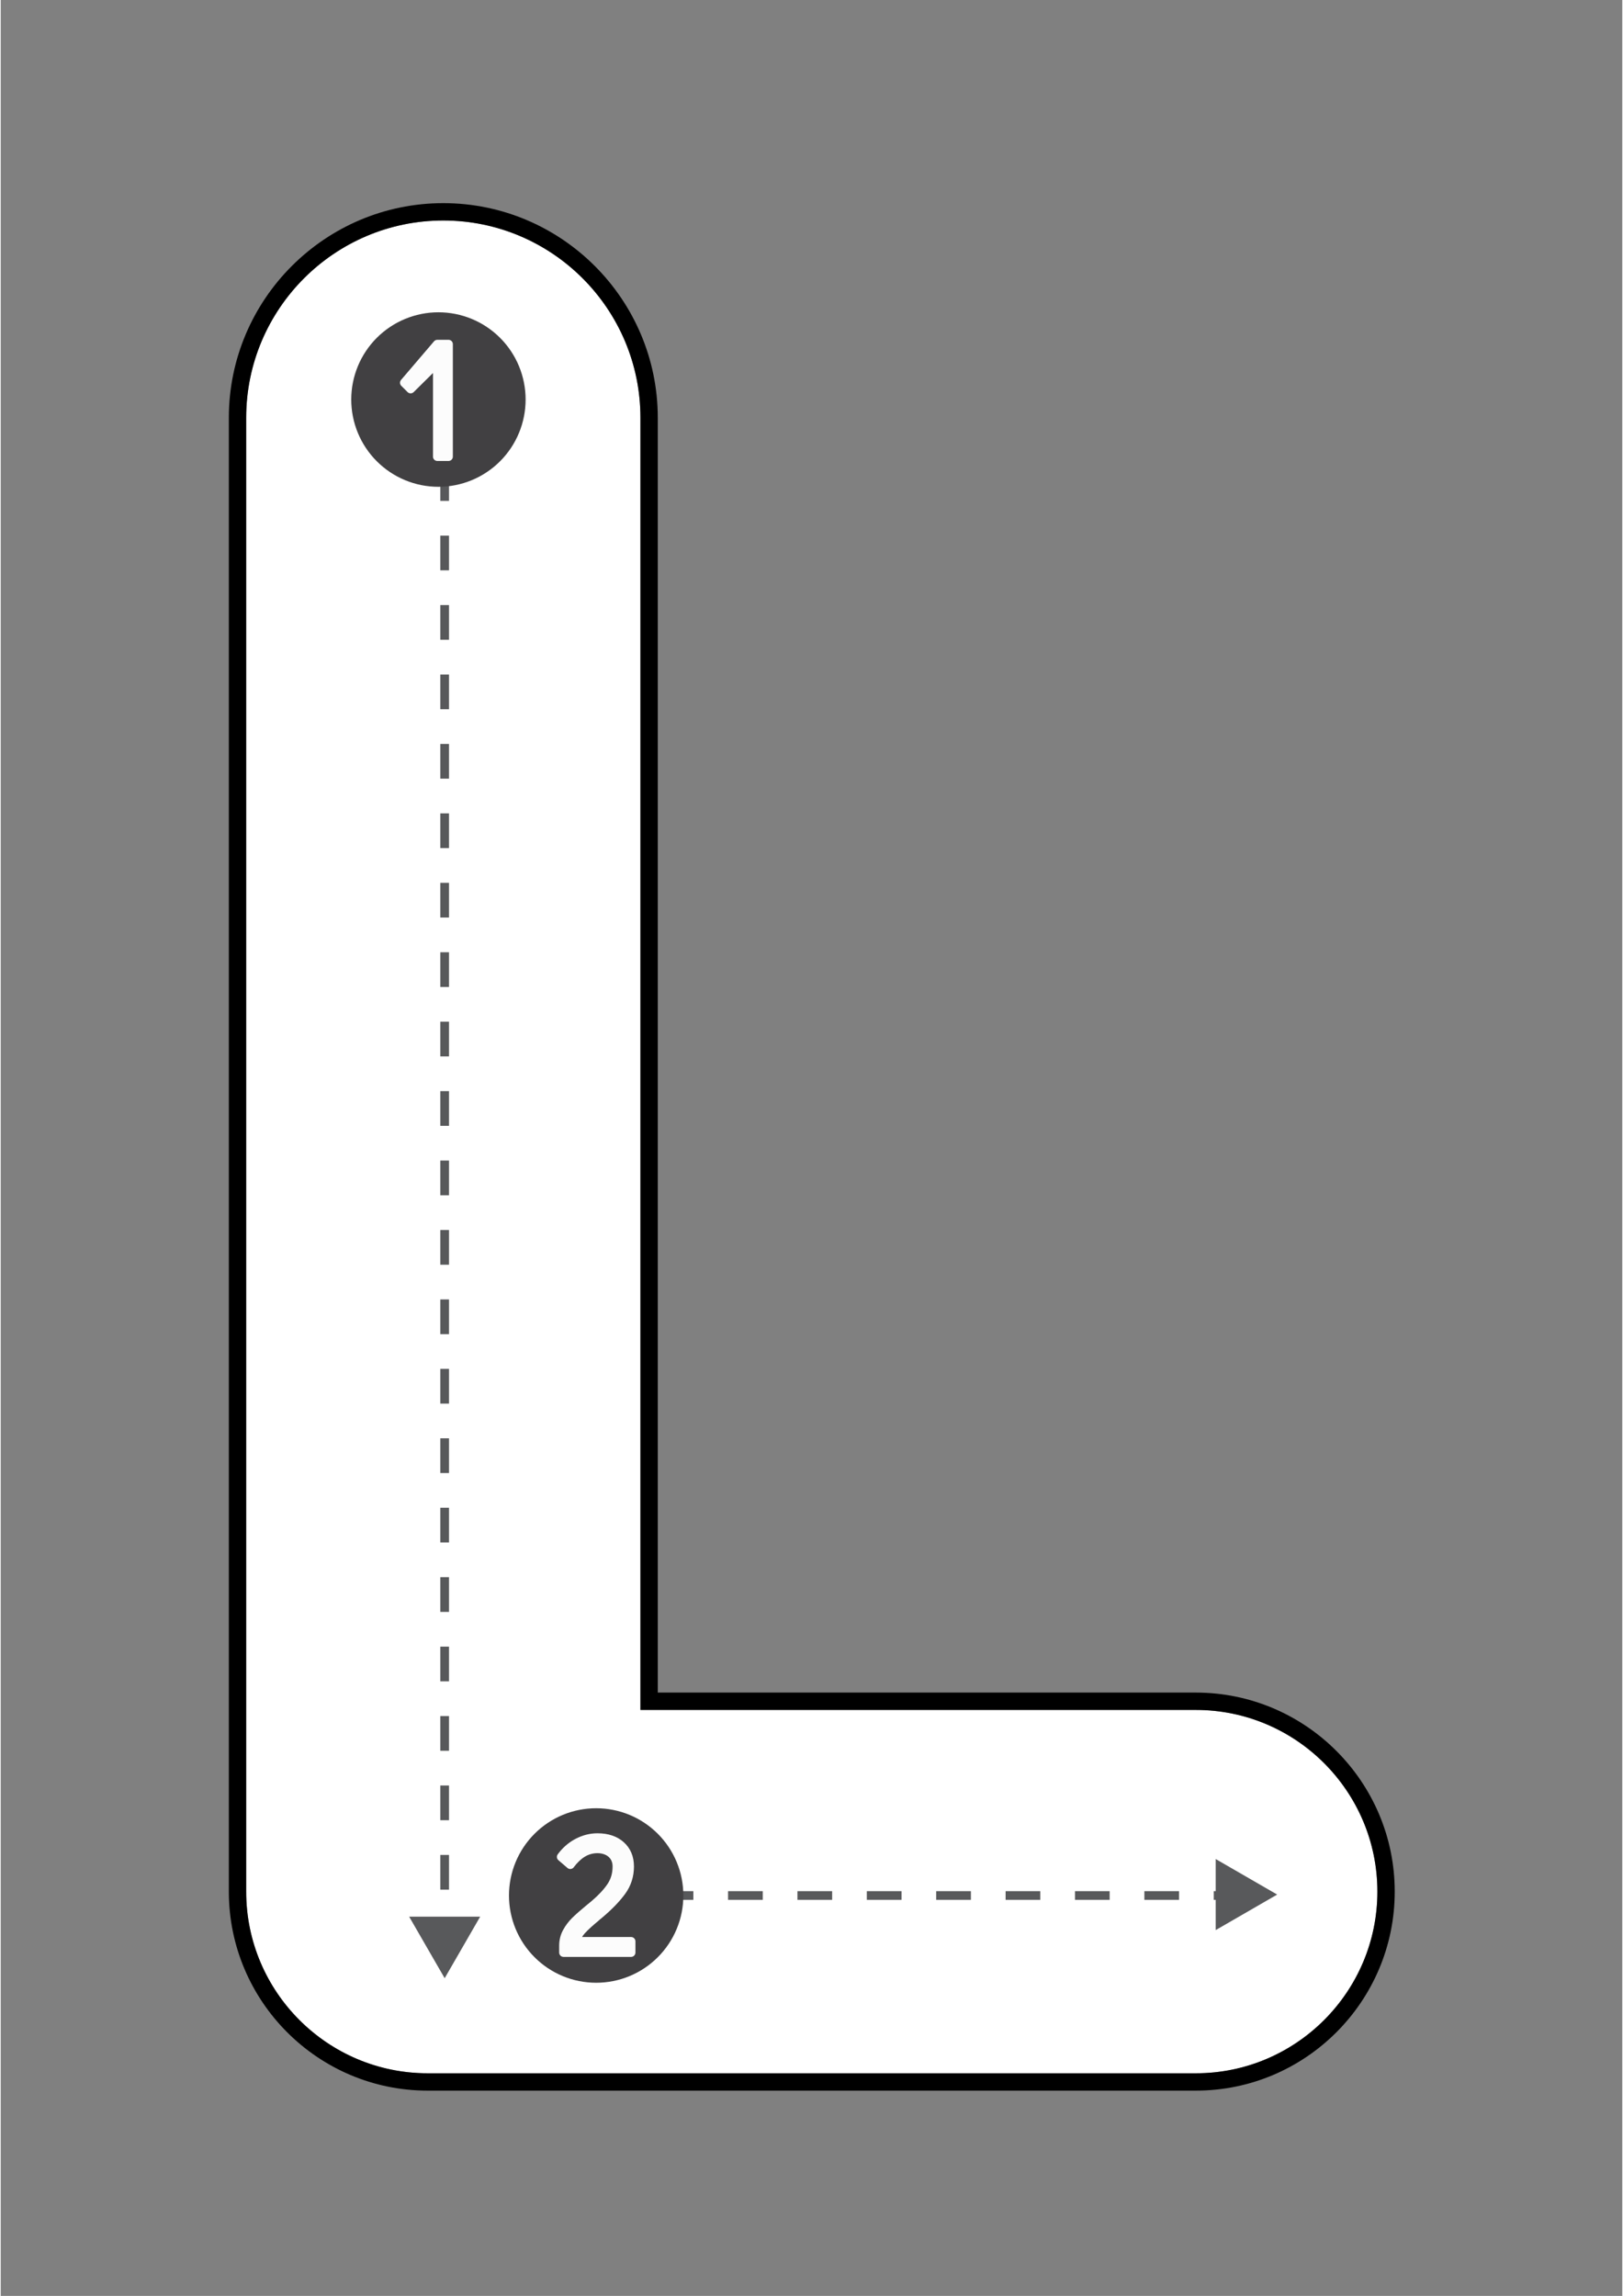 <svg xmlns="http://www.w3.org/2000/svg" xmlns:xlink="http://www.w3.org/1999/xlink" width="794" zoomAndPan="magnify" viewBox="0 0 594.96 842.25" height="1123" preserveAspectRatio="xMidYMid meet" version="1.0"><rect x="0" y="0" width="594.96" height="842.25" fill="#808080" stroke="none"/><defs><clipPath id="be9986cba9"><path d="M 83.645 74.523 L 511.516 74.523 L 511.516 766.906 L 83.645 766.906 Z M 83.645 74.523 " clip-rule="nonzero"/></clipPath></defs><path fill="#ffffff" d="M 156.66 760.57 C 119.934 760.57 90.059 730.676 90.059 693.926 L 90.059 153.262 C 90.059 113.355 122.5 80.891 162.387 80.891 C 202.27 80.891 234.715 113.355 234.715 153.262 L 234.715 627.281 L 438.5 627.281 C 475.227 627.281 505.109 657.18 505.109 693.926 C 505.109 730.676 475.227 760.57 438.5 760.57 Z M 156.66 760.57 " fill-opacity="1" fill-rule="nonzero"/><g clip-path="url(#be9986cba9)"><path fill="#000000" d="M 162.387 80.891 C 202.27 80.891 234.715 113.355 234.715 153.262 L 234.715 627.281 L 438.5 627.281 C 475.227 627.281 505.109 657.18 505.109 693.926 C 505.109 730.676 475.227 760.57 438.5 760.57 L 156.66 760.57 C 119.934 760.57 90.059 730.676 90.059 693.926 L 90.059 153.262 C 90.059 113.355 122.5 80.891 162.387 80.891 M 162.387 74.523 C 118.996 74.523 83.695 109.848 83.695 153.262 L 83.695 693.926 C 83.695 734.184 116.426 766.938 156.66 766.938 L 438.5 766.938 C 478.738 766.938 511.477 734.184 511.477 693.926 C 511.477 653.668 478.738 620.914 438.5 620.914 L 241.078 620.914 L 241.078 153.262 C 241.078 109.848 205.777 74.523 162.387 74.523 Z M 162.387 74.523 " fill-opacity="1" fill-rule="nonzero"/></g><path fill="#58595b" d="M 164.477 710.648 L 161.293 710.648 L 161.293 705.945 L 164.477 705.945 Z M 164.477 693.211 L 161.293 693.211 L 161.293 680.473 L 164.477 680.473 Z M 164.477 667.738 L 161.293 667.738 L 161.293 655 L 164.477 655 Z M 164.477 642.266 L 161.293 642.266 L 161.293 629.527 L 164.477 629.527 Z M 164.477 616.793 L 161.293 616.793 L 161.293 604.055 L 164.477 604.055 Z M 164.477 591.32 L 161.293 591.32 L 161.293 578.582 L 164.477 578.582 Z M 164.477 565.848 L 161.293 565.848 L 161.293 553.109 L 164.477 553.109 Z M 164.477 540.375 L 161.293 540.375 L 161.293 527.637 L 164.477 527.637 Z M 164.477 514.902 L 161.293 514.902 L 161.293 502.164 L 164.477 502.164 Z M 164.477 489.43 L 161.293 489.43 L 161.293 476.691 L 164.477 476.691 Z M 164.477 463.953 L 161.293 463.953 L 161.293 451.219 L 164.477 451.219 Z M 164.477 438.48 L 161.293 438.48 L 161.293 425.746 L 164.477 425.746 Z M 164.477 413.008 L 161.293 413.008 L 161.293 400.273 L 164.477 400.273 Z M 164.477 387.535 L 161.293 387.535 L 161.293 374.801 L 164.477 374.801 Z M 164.477 362.062 L 161.293 362.062 L 161.293 349.328 L 164.477 349.328 Z M 164.477 336.59 L 161.293 336.59 L 161.293 323.855 L 164.477 323.855 Z M 164.477 311.117 L 161.293 311.117 L 161.293 298.383 L 164.477 298.383 Z M 164.477 285.645 L 161.293 285.645 L 161.293 272.91 L 164.477 272.91 Z M 164.477 260.172 L 161.293 260.172 L 161.293 247.438 L 164.477 247.438 Z M 164.477 234.699 L 161.293 234.699 L 161.293 221.965 L 164.477 221.965 Z M 164.477 209.227 L 161.293 209.227 L 161.293 196.492 L 164.477 196.492 Z M 164.477 183.754 L 161.293 183.754 L 161.293 171.016 L 164.477 171.016 Z M 164.477 183.754 " fill-opacity="1" fill-rule="nonzero"/><path fill="#58595b" d="M 162.887 725.699 L 175.91 703.125 L 149.859 703.125 Z M 162.887 725.699 " fill-opacity="1" fill-rule="nonzero"/><path fill="#414042" d="M 192.586 146.57 C 192.586 147.621 192.535 148.664 192.43 149.711 C 192.328 150.754 192.176 151.789 191.969 152.816 C 191.766 153.844 191.512 154.859 191.207 155.863 C 190.902 156.867 190.551 157.852 190.148 158.82 C 189.75 159.789 189.301 160.734 188.809 161.66 C 188.312 162.586 187.777 163.484 187.195 164.355 C 186.613 165.227 185.988 166.066 185.324 166.879 C 184.66 167.688 183.957 168.465 183.215 169.207 C 182.473 169.945 181.699 170.648 180.891 171.316 C 180.078 171.98 179.238 172.605 178.367 173.188 C 177.496 173.77 176.598 174.309 175.676 174.801 C 174.75 175.297 173.805 175.742 172.836 176.145 C 171.867 176.547 170.883 176.898 169.879 177.203 C 168.879 177.508 167.863 177.762 166.836 177.965 C 165.809 178.172 164.773 178.324 163.73 178.426 C 162.688 178.531 161.641 178.582 160.594 178.582 C 159.547 178.582 158.5 178.531 157.457 178.426 C 156.414 178.324 155.379 178.172 154.352 177.965 C 153.324 177.762 152.309 177.508 151.309 177.203 C 150.305 176.898 149.32 176.547 148.352 176.145 C 147.383 175.742 146.438 175.297 145.512 174.801 C 144.59 174.309 143.691 173.77 142.82 173.188 C 141.949 172.605 141.109 171.98 140.301 171.316 C 139.488 170.648 138.715 169.945 137.973 169.207 C 137.23 168.465 136.527 167.688 135.863 166.879 C 135.199 166.066 134.578 165.227 133.996 164.355 C 133.414 163.484 132.875 162.586 132.379 161.66 C 131.887 160.734 131.438 159.789 131.039 158.82 C 130.637 157.852 130.285 156.867 129.98 155.863 C 129.676 154.859 129.422 153.844 129.219 152.816 C 129.012 151.789 128.859 150.754 128.758 149.711 C 128.652 148.664 128.602 147.621 128.602 146.57 C 128.602 145.523 128.652 144.477 128.758 143.434 C 128.859 142.391 129.012 141.355 129.219 140.328 C 129.422 139.297 129.676 138.281 129.98 137.281 C 130.285 136.277 130.637 135.289 131.039 134.32 C 131.438 133.352 131.887 132.406 132.379 131.48 C 132.875 130.559 133.414 129.66 133.996 128.789 C 134.578 127.918 135.199 127.074 135.863 126.266 C 136.527 125.453 137.23 124.68 137.973 123.938 C 138.715 123.195 139.488 122.492 140.301 121.828 C 141.109 121.164 141.949 120.539 142.82 119.957 C 143.691 119.375 144.59 118.836 145.512 118.34 C 146.438 117.848 147.383 117.398 148.352 117 C 149.32 116.598 150.305 116.246 151.309 115.941 C 152.309 115.637 153.324 115.383 154.352 115.176 C 155.379 114.973 156.414 114.82 157.457 114.715 C 158.5 114.613 159.547 114.562 160.594 114.562 C 161.641 114.562 162.688 114.613 163.73 114.715 C 164.773 114.82 165.809 114.973 166.836 115.176 C 167.863 115.383 168.879 115.637 169.879 115.941 C 170.883 116.246 171.867 116.598 172.836 117 C 173.805 117.398 174.75 117.848 175.676 118.34 C 176.598 118.836 177.496 119.375 178.367 119.957 C 179.238 120.539 180.078 121.164 180.891 121.828 C 181.699 122.492 182.473 123.195 183.215 123.938 C 183.957 124.68 184.66 125.453 185.324 126.266 C 185.988 127.074 186.613 127.918 187.195 128.789 C 187.777 129.66 188.312 130.559 188.809 131.48 C 189.301 132.406 189.75 133.352 190.148 134.32 C 190.551 135.289 190.902 136.277 191.207 137.281 C 191.512 138.281 191.766 139.297 191.969 140.328 C 192.176 141.355 192.328 142.391 192.43 143.434 C 192.535 144.477 192.586 145.523 192.586 146.57 Z M 192.586 146.57 " fill-opacity="1" fill-rule="nonzero"/><path fill="#fcfcfc" d="M 164.297 124.656 L 160.191 124.656 C 159.723 124.656 159.281 124.863 158.977 125.215 L 146.883 139.371 C 146.348 140.008 146.379 140.945 146.969 141.535 L 149.27 143.832 C 149.891 144.453 150.891 144.453 151.512 143.84 L 158.598 136.836 L 158.598 167.512 C 158.598 168.391 159.312 169.105 160.188 169.105 L 164.297 169.105 C 165.176 169.105 165.887 168.391 165.887 167.512 L 165.887 126.25 C 165.891 125.371 165.176 124.656 164.297 124.656 Z M 164.297 124.656 " fill-opacity="1" fill-rule="nonzero"/><path fill="#58595b" d="M 454.293 696.945 L 445.07 696.945 L 445.07 693.762 L 454.293 693.762 Z M 432.344 696.945 L 419.613 696.945 L 419.613 693.762 L 432.344 693.762 Z M 406.883 696.945 L 394.156 696.945 L 394.156 693.762 L 406.883 693.762 Z M 381.426 696.945 L 368.699 696.945 L 368.699 693.762 L 381.426 693.762 Z M 355.969 696.945 L 343.238 696.945 L 343.238 693.762 L 355.969 693.762 Z M 330.512 696.945 L 317.781 696.945 L 317.781 693.762 L 330.512 693.762 Z M 305.055 696.945 L 292.324 696.945 L 292.324 693.762 L 305.055 693.762 Z M 279.594 696.945 L 266.867 696.945 L 266.867 693.762 L 279.594 693.762 Z M 254.137 696.945 L 241.41 696.945 L 241.41 693.762 L 254.137 693.762 Z M 228.68 696.945 L 215.949 696.945 L 215.949 693.762 L 228.68 693.762 Z M 228.68 696.945 " fill-opacity="1" fill-rule="nonzero"/><path fill="#58595b" d="M 468.344 695.012 L 445.785 681.98 L 445.785 708.043 Z M 468.344 695.012 " fill-opacity="1" fill-rule="nonzero"/><path fill="#414042" d="M 250.461 695.352 C 250.461 696.398 250.41 697.445 250.309 698.488 C 250.207 699.531 250.051 700.57 249.848 701.598 C 249.645 702.625 249.387 703.641 249.086 704.645 C 248.781 705.648 248.426 706.633 248.027 707.602 C 247.625 708.57 247.18 709.516 246.684 710.441 C 246.191 711.367 245.652 712.266 245.07 713.137 C 244.488 714.008 243.863 714.848 243.199 715.66 C 242.535 716.469 241.832 717.246 241.094 717.984 C 240.352 718.727 239.574 719.43 238.766 720.098 C 237.957 720.762 237.117 721.383 236.242 721.969 C 235.371 722.551 234.477 723.086 233.551 723.582 C 232.629 724.074 231.68 724.523 230.715 724.926 C 229.746 725.328 228.762 725.68 227.758 725.984 C 226.754 726.289 225.738 726.543 224.711 726.746 C 223.684 726.949 222.648 727.105 221.605 727.207 C 220.562 727.309 219.52 727.363 218.473 727.363 C 217.422 727.363 216.379 727.309 215.336 727.207 C 214.293 727.105 213.258 726.949 212.23 726.746 C 211.203 726.543 210.188 726.289 209.184 725.984 C 208.184 725.68 207.195 725.328 206.227 724.926 C 205.262 724.523 204.312 724.074 203.391 723.582 C 202.465 723.086 201.57 722.551 200.699 721.969 C 199.828 721.383 198.984 720.762 198.176 720.098 C 197.367 719.43 196.59 718.727 195.852 717.984 C 195.109 717.246 194.406 716.469 193.742 715.66 C 193.078 714.848 192.453 714.008 191.871 713.137 C 191.289 712.266 190.75 711.367 190.258 710.441 C 189.762 709.516 189.316 708.57 188.914 707.602 C 188.516 706.633 188.16 705.648 187.855 704.645 C 187.555 703.641 187.301 702.625 187.094 701.598 C 186.891 700.57 186.738 699.531 186.633 698.488 C 186.531 697.445 186.48 696.398 186.48 695.352 C 186.48 694.305 186.531 693.258 186.633 692.215 C 186.738 691.172 186.891 690.137 187.094 689.105 C 187.301 688.078 187.555 687.062 187.855 686.059 C 188.16 685.059 188.516 684.07 188.914 683.102 C 189.316 682.133 189.762 681.188 190.258 680.262 C 190.75 679.34 191.289 678.441 191.871 677.566 C 192.453 676.695 193.078 675.855 193.742 675.047 C 194.406 674.234 195.109 673.457 195.852 672.719 C 196.59 671.977 197.367 671.273 198.176 670.609 C 198.984 669.941 199.828 669.32 200.699 668.738 C 201.57 668.152 202.465 667.617 203.391 667.121 C 204.312 666.629 205.262 666.18 206.227 665.777 C 207.195 665.379 208.184 665.023 209.184 664.719 C 210.188 664.418 211.203 664.16 212.23 663.957 C 213.258 663.754 214.293 663.598 215.336 663.496 C 216.379 663.395 217.422 663.344 218.473 663.344 C 219.52 663.344 220.562 663.395 221.605 663.496 C 222.648 663.598 223.684 663.754 224.711 663.957 C 225.738 664.16 226.754 664.418 227.758 664.719 C 228.762 665.023 229.746 665.379 230.715 665.777 C 231.68 666.18 232.629 666.629 233.551 667.121 C 234.477 667.617 235.371 668.152 236.242 668.738 C 237.117 669.32 237.957 669.941 238.766 670.609 C 239.574 671.273 240.352 671.977 241.094 672.719 C 241.832 673.457 242.535 674.234 243.199 675.047 C 243.863 675.855 244.488 676.695 245.07 677.566 C 245.652 678.441 246.191 679.34 246.684 680.262 C 247.18 681.188 247.625 682.133 248.027 683.102 C 248.426 684.07 248.781 685.059 249.086 686.059 C 249.387 687.062 249.645 688.078 249.848 689.105 C 250.051 690.137 250.207 691.172 250.309 692.215 C 250.41 693.258 250.461 694.305 250.461 695.352 Z M 250.461 695.352 " fill-opacity="1" fill-rule="nonzero"/><path fill="#fcfcfc" d="M 231.289 710.582 L 213.305 710.582 C 213.539 710.152 213.855 709.707 214.273 709.254 C 215.406 708 217.219 706.34 219.668 704.328 L 219.637 704.297 C 220.012 704.039 220.422 703.688 220.887 703.289 C 224.355 700.355 227.125 697.473 229.129 694.719 C 231.254 691.801 232.336 688.43 232.336 684.711 C 232.336 681.031 231.078 678.035 228.605 675.809 C 226.176 673.637 222.922 672.531 218.953 672.531 C 216.168 672.531 213.445 673.227 210.859 674.594 C 208.305 675.949 206.117 677.859 204.363 680.262 C 203.875 680.938 203.984 681.871 204.621 682.41 L 207.945 685.254 C 208.273 685.539 208.695 685.684 209.156 685.625 C 209.59 685.574 209.988 685.348 210.25 684.992 C 211.531 683.273 212.918 681.957 214.371 681.078 C 217.164 679.383 221.051 679.391 223.055 681.199 C 224.023 682.078 224.496 683.227 224.496 684.711 C 224.496 687.195 223.875 689.316 222.594 691.195 C 221.238 693.195 219.281 695.289 216.738 697.445 C 216.602 697.566 215.941 698.109 214.738 699.09 C 212.648 700.812 210.945 702.32 209.672 703.57 C 208.355 704.867 207.234 706.359 206.34 707.996 C 205.391 709.738 204.902 711.656 204.902 713.688 L 204.902 716.289 C 204.902 717.168 205.617 717.883 206.496 717.883 L 231.289 717.883 C 232.164 717.883 232.879 717.168 232.879 716.289 L 232.879 712.172 C 232.883 711.297 232.168 710.582 231.289 710.582 Z M 231.289 710.582 " fill-opacity="1" fill-rule="nonzero"/></svg>